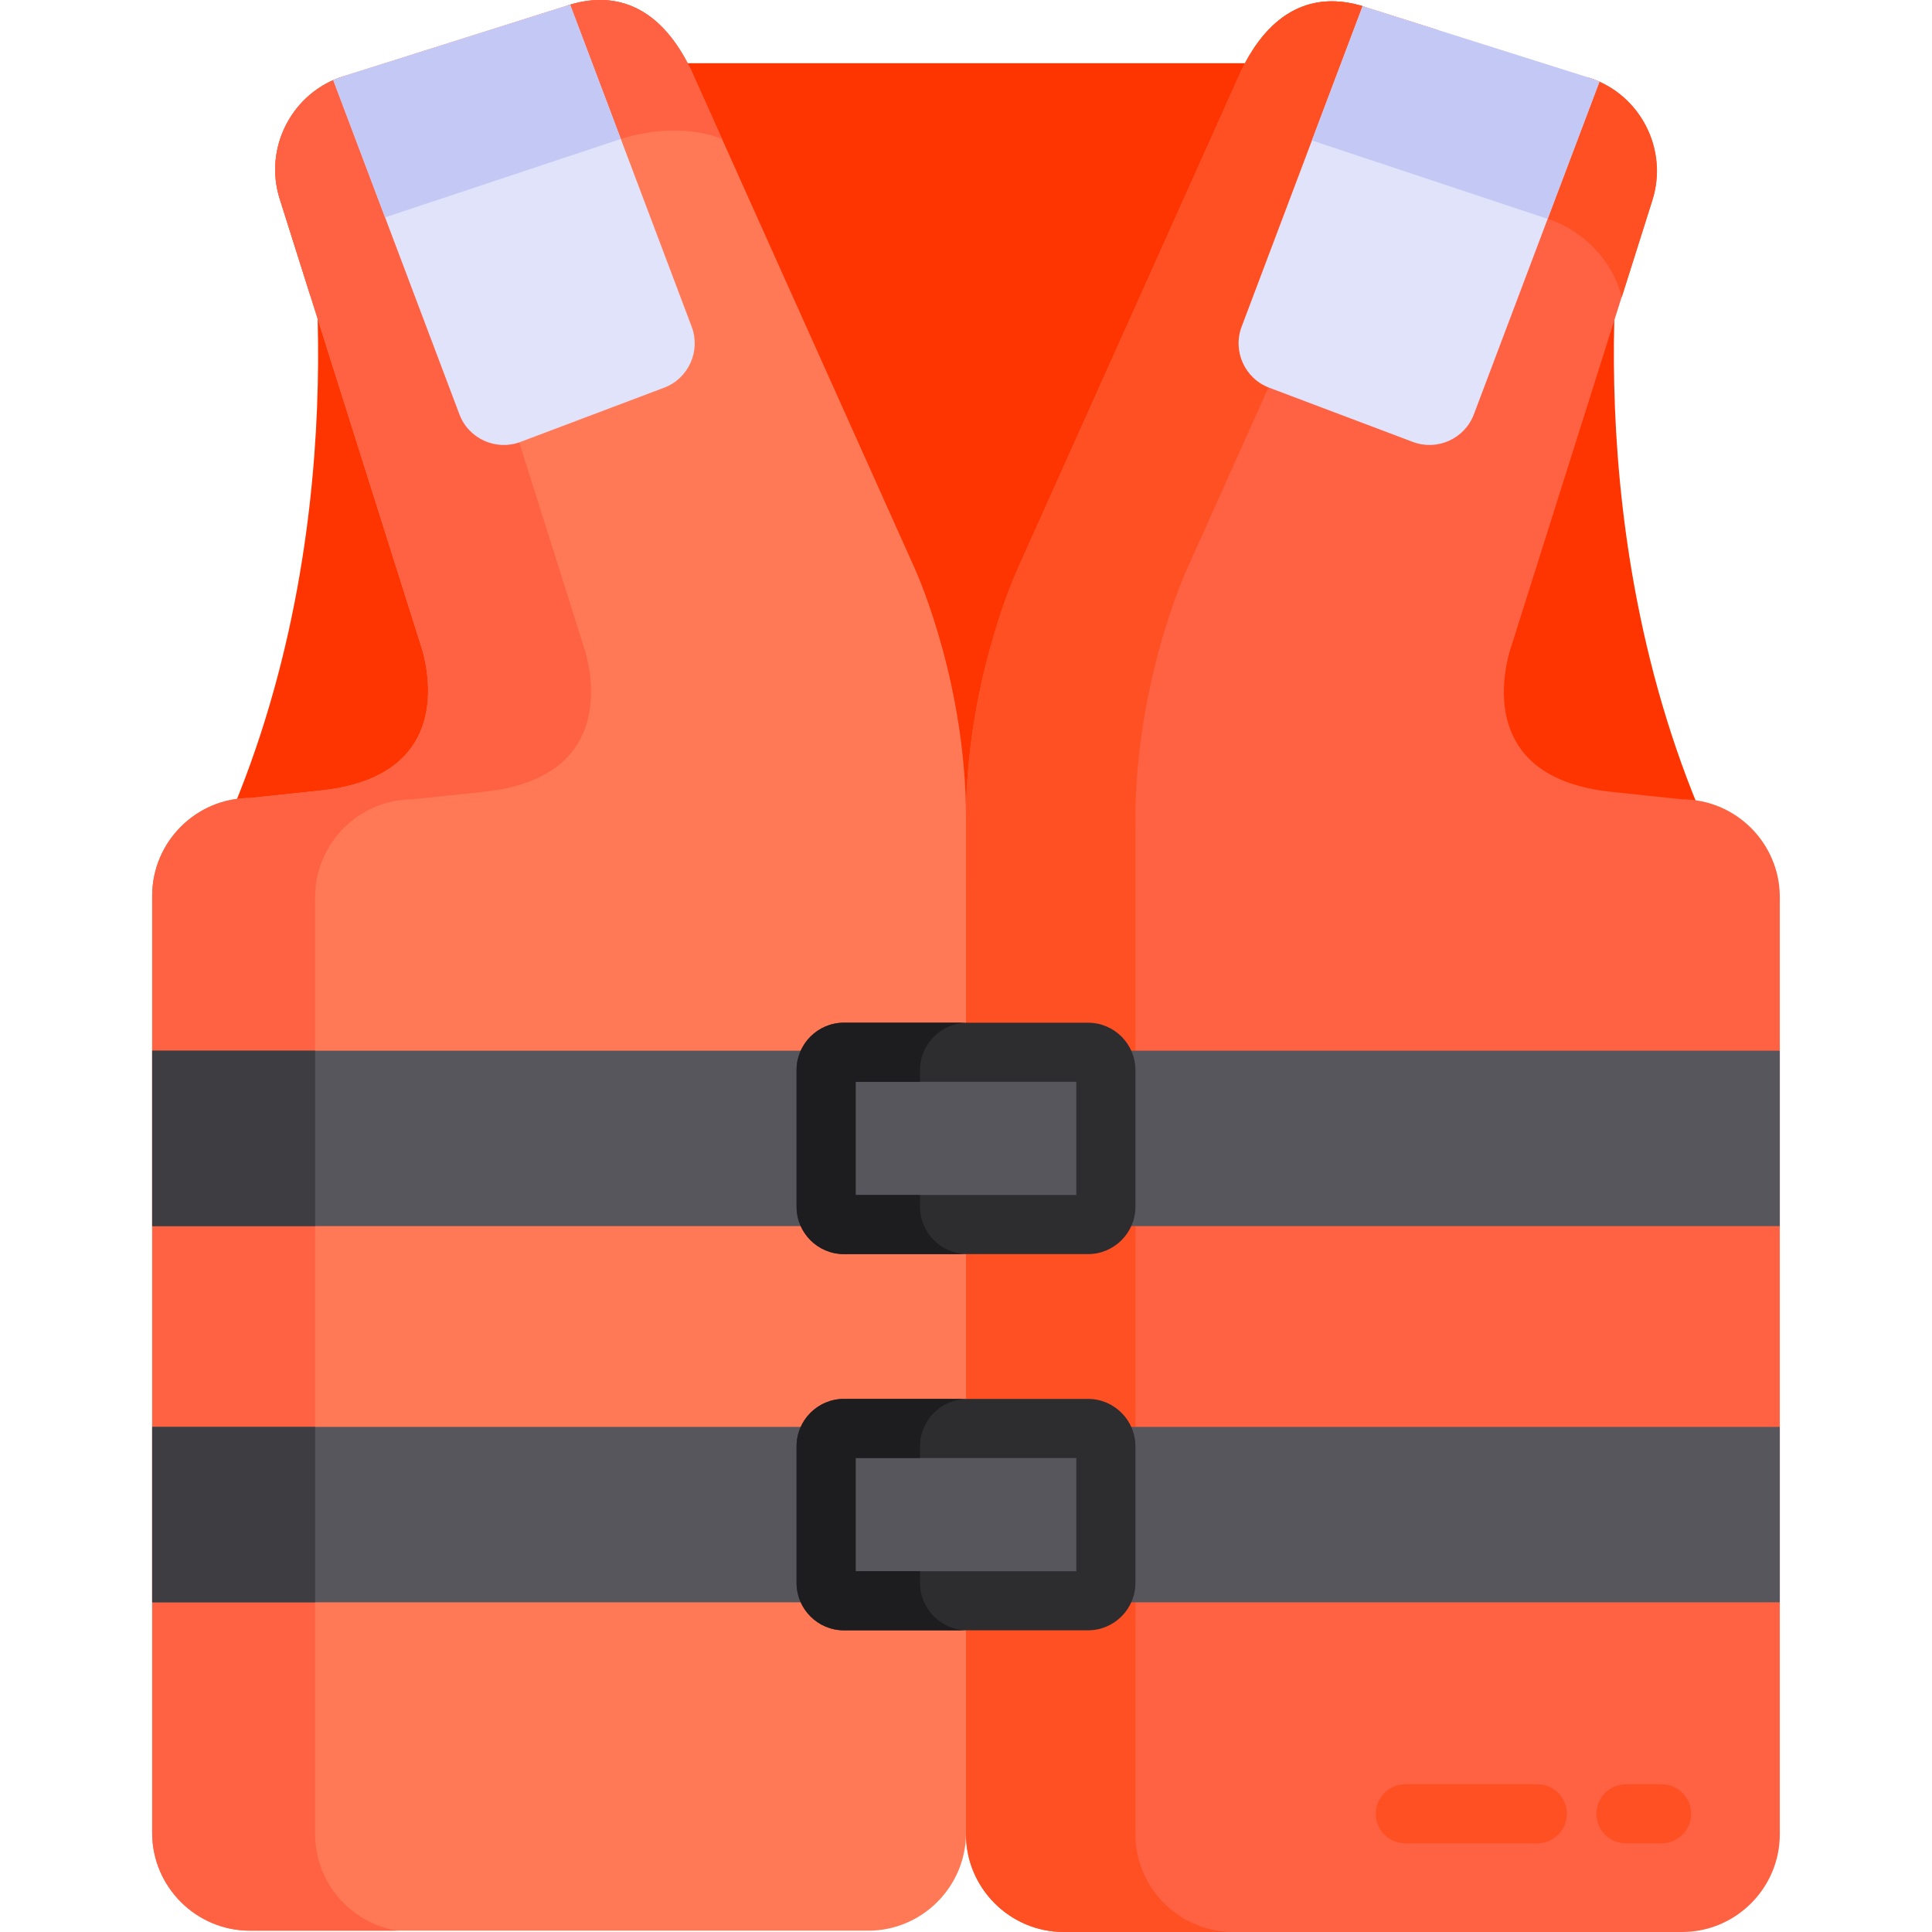 <?xml version="1.0" encoding="iso-8859-1"?>
<!-- Generator: Adobe Illustrator 19.0.0, SVG Export Plug-In . SVG Version: 6.00 Build 0)  -->
<svg version="1.1" id="Layer_1" xmlns="http://www.w3.org/2000/svg" xmlns:xlink="http://www.w3.org/1999/xlink" x="0px" y="0px"
	 viewBox="0 0 512.002 512.002" style="enable-background:new 0 0 512.002 512.002;" xml:space="preserve">
<g>
	<rect x="157.912" y="16.749" style="fill:#FF3501;" width="196.172" height="217.149"/>
	<path style="fill:#FF3501;" d="M81.671,52.875c0,0,14.619,89.483-25.061,173.018c3.133-1.044,79.656-23.581,79.656-23.581
		L81.671,52.875z"/>
	<path style="fill:#FF3501;" d="M430.328,52.875c0,0-14.619,89.483,25.061,173.018c-3.133-1.044-79.656-23.581-79.656-23.581
		L430.328,52.875z"/>
</g>
<path style="fill:#FF7956;" d="M242.531,150.887l-0.121-0.27v-0.001L183.02,18.279C175.482,2.67,164.117-2.89,150.545,1.4
	l-24.803,17.457l-34.737,1.357c-13.573,4.288-21.17,18.902-16.88,32.475l37.856,119.8c2.206,8.012,6.437,33.286-26.579,36.959l0,0
	l-19.192,2.037c-14.234,0-25.88,11.646-25.88,25.88v248.407c0,14.234,11.646,25.88,25.88,25.88h163.909
	c14.234,0,25.88-11.646,25.88-25.88V216.698C256,182.11,243.844,153.84,242.531,150.887z"/>
<g>
	<path style="fill:#FF6243;" d="M83.512,486.114V237.707c0-14.234,11.646-25.88,25.88-25.88l19.192-2.037
		c33.016-3.673,28.785-28.947,26.579-36.959l-37.856-119.8c-4.29-13.572,3.307-28.187,16.879-32.475l41.517-13.119
		c-6.861-7.106-15.439-9.115-25.161-6.044l-59.54,18.814c-13.572,4.288-21.169,18.903-16.879,32.475l37.856,119.8
		c2.206,8.012,6.437,33.286-26.579,36.959l-19.192,2.037c-14.234,0-25.88,11.646-25.88,25.88v248.407
		c0,14.234,11.646,25.88,25.88,25.88h38.987C92.94,509.625,83.512,498.92,83.512,486.114z"/>
	<path style="fill:#FF6243;" d="M102.049,57.602l62.472-20.777c8.272-2.614,18.439-3.345,26.827,0.01l-8.327-18.557
		C175.482,2.669,164.117-2.89,150.545,1.399l-24.368,17.703l-35.172,1.111c-13.572,4.288-21.169,18.903-16.879,32.475l8.147,25.782
		C84.458,69.01,92.368,60.661,102.049,57.602z"/>
	<path style="fill:#FF6243;" d="M269.468,151.234l0.121-0.27v-0.001l59.389-132.337c7.538-15.609,18.903-21.169,32.475-16.879
		l26.298,18.367l33.243,0.447c13.572,4.288,21.169,18.903,16.879,32.475l-37.856,119.8c-2.206,8.012-6.437,33.286,26.579,36.959l0,0
		l19.192,2.037c14.234,0,25.88,11.646,25.88,25.88v248.407c0,14.234-11.646,25.88-25.88,25.88H281.88
		c-14.234,0-25.88-11.646-25.88-25.88V217.045C256,182.458,268.155,154.187,269.468,151.234z"/>
</g>
<g>
	<path style="fill:#FF5023;" d="M328.979,18.627L269.59,150.964v0.001l-0.121,0.27c-1.313,2.953-13.468,31.223-13.468,65.811
		v269.075c0,14.234,11.646,25.88,25.88,25.88h44.9c-14.234,0-25.88-11.646-25.88-25.88V217.045
		c0-34.588,12.155-62.858,13.468-65.811l0.121-0.27v-0.001l59.389-132.337c2.102-4.352,4.511-7.894,7.173-10.687l-19.596-6.192
		C347.882-2.541,336.516,3.018,328.979,18.627z"/>
	<path style="fill:#FF5023;" d="M410.004,57.951l-62.472-20.777c-8.272-2.614-18.439-3.345-26.827,0.01l8.327-18.557
		c7.538-15.609,18.903-21.168,32.475-16.879l27.259,17.957l32.281,0.857c13.572,4.288,21.169,18.903,16.879,32.475l-8.147,25.782
		C427.594,69.357,419.685,61.009,410.004,57.951z"/>
	<path style="fill:#FF5023;" d="M440.345,488.506h-9.444c-4.326,0-7.831-3.506-7.831-7.831c0-4.325,3.505-7.831,7.831-7.831h9.444
		c4.326,0,7.831,3.506,7.831,7.831C448.176,485,444.67,488.506,440.345,488.506z"/>
	<path style="fill:#FF5023;" d="M407.408,488.506h-34.981c-4.326,0-7.831-3.506-7.831-7.831c0-4.325,3.505-7.831,7.831-7.831h34.981
		c4.326,0,7.831,3.506,7.831,7.831C415.239,485,411.733,488.506,407.408,488.506z"/>
</g>
<path style="fill:#E1E3FA;" d="M151.091,1.249c-0.184,0.054-60.087,18.964-60.087,18.964c-0.924,0.292-1.818,0.636-2.685,1.02
	l33.442,88.592c2.434,6.448,9.701,9.732,16.148,7.298l38.099-14.382c6.448-2.434,9.732-9.701,7.298-16.148L151.091,1.249z"/>
<path style="fill:#C4C8F5;" d="M91.004,20.214c-0.924,0.291-1.818,0.636-2.685,1.02l13.729,36.369l62.472-20.777L151.091,1.25
	C150.907,1.305,91.004,20.214,91.004,20.214z"/>
<path style="fill:#E1E3FA;" d="M336.337,102.74l38.099,14.382c6.448,2.434,13.714-0.85,16.148-7.298l33.278-88.158
	c-0.924-0.419-1.879-0.793-2.868-1.106c0,0-59.772-18.875-59.89-18.91l-32.064,84.942C326.606,93.04,329.89,100.307,336.337,102.74z
	"/>
<path style="fill:#C4C8F5;" d="M420.994,20.562c0,0-59.772-18.875-59.89-18.91l-13.427,35.569l62.327,20.729
	c0.048,0.016,0.095,0.036,0.143,0.051l13.715-36.335C422.938,21.249,421.985,20.875,420.994,20.562z"/>
<rect x="40.329" y="278.444" style="fill:#57565C;" width="431.344" height="46.487"/>
<rect x="40.329" y="278.444" style="fill:#3E3D42;" width="43.188" height="46.487"/>
<path style="fill:#2D2D30;" d="M288.37,271.03h-64.74c-6.892,0-12.53,5.639-12.53,12.53v36.262c0,6.892,5.639,12.53,12.53,12.53
	h64.74c6.892,0,12.53-5.639,12.53-12.53V283.56C300.9,276.669,295.261,271.03,288.37,271.03z M285.237,316.689h-58.475v-29.996
	h58.475V316.689z"/>
<path style="fill:#1D1D1F;" d="M243.817,319.822v-3.133h-17.055v-29.996h17.055v-3.133c0-6.892,5.639-12.53,12.53-12.53H223.63
	c-6.892,0-12.53,5.639-12.53,12.53v36.262c0,6.892,5.639,12.53,12.53,12.53h32.718C249.456,332.352,243.817,326.713,243.817,319.822
	z"/>
<rect x="40.329" y="378.143" style="fill:#57565C;" width="431.344" height="46.487"/>
<path style="fill:#2D2D30;" d="M288.37,370.729h-64.74c-6.892,0-12.53,5.639-12.53,12.53v36.262c0,6.892,5.639,12.53,12.53,12.53
	h64.74c6.892,0,12.53-5.639,12.53-12.53v-36.262C300.9,376.368,295.261,370.729,288.37,370.729z M285.237,416.388h-58.475v-29.996
	h58.475V416.388z"/>
<rect x="40.329" y="378.143" style="fill:#3E3D42;" width="43.188" height="46.487"/>
<path style="fill:#1D1D1F;" d="M243.817,419.521v-3.133h-17.055v-29.996h17.055v-3.133c0-6.892,5.639-12.53,12.53-12.53H223.63
	c-6.892,0-12.53,5.639-12.53,12.53v36.262c0,6.892,5.639,12.53,12.53,12.53h32.718C249.456,432.051,243.817,426.413,243.817,419.521
	z"/>
<g>
</g>
<g>
</g>
<g>
</g>
<g>
</g>
<g>
</g>
<g>
</g>
<g>
</g>
<g>
</g>
<g>
</g>
<g>
</g>
<g>
</g>
<g>
</g>
<g>
</g>
<g>
</g>
<g>
</g>
</svg>
